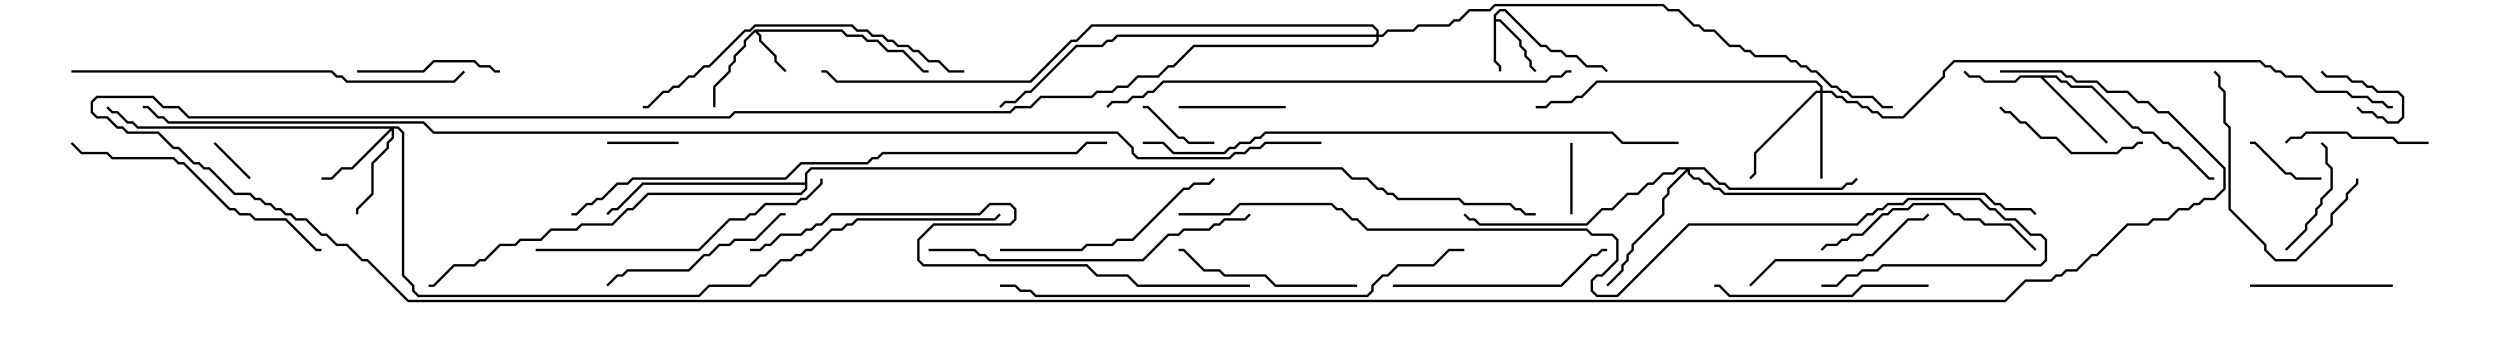 <svg version="1.1" width="105" height="15" xmlns="http://www.w3.org/2000/svg"><path d="M31.694,1.236L35.378,1.236L35.592,1.45L36.235,1.45L36.449,1.664L36.878,1.664L37.306,2.093L37.949,2.093L38.806,2.95L39,2.95L39,3.05L38.765,3.05L37.908,2.193L37.265,2.193L36.836,1.764L36.408,1.764L36.194,1.55L35.551,1.55L35.336,1.336L31.835,1.336L31.979,1.479L31.979,1.694L32.621,2.336L32.621,2.551L33.035,2.965L32.965,3.035L32.521,2.592L32.521,2.378L31.879,1.735L31.879,1.521L31.714,1.356L31.336,1.735L31.336,1.949L30.907,2.378L30.907,2.592L30.693,2.806L30.693,3.021L30.05,3.664L30.05,4.5L29.95,4.5L29.95,3.622L30.593,2.979L30.593,2.765L30.807,2.551L30.807,2.336L31.236,1.908L31.236,1.694z" stroke="none"/><path d="M62.736,0.622L62.979,0.379L63.235,0.379L64.735,1.879L64.949,1.879L65.164,2.093L65.592,2.093L65.806,2.307L66.235,2.307L66.664,2.736L67.306,2.736L67.535,2.965L67.465,3.035L67.265,2.836L66.622,2.836L66.194,2.407L65.765,2.407L65.551,2.193L65.122,2.193L64.908,1.979L64.694,1.979L63.194,0.479L63.021,0.479L62.836,0.664L62.836,0.807L63.021,0.807L63.907,1.694L63.907,1.908L64.121,2.122L64.121,2.336L64.336,2.551L64.336,2.765L64.535,2.965L64.465,3.035L64.236,2.806L64.236,2.592L64.021,2.378L64.021,2.164L63.807,1.949L63.807,1.735L62.979,0.907L62.836,0.907L62.836,2.551L63.05,2.765L63.05,3L62.95,3L62.95,2.806L62.736,2.592z" stroke="none"/><path d="M86.378,3.164L86.592,3.379L86.806,3.379L87.021,3.593L87.878,3.593L89.592,5.307L89.806,5.307L90.021,5.521L90.449,5.521L90.878,5.95L91.092,5.95L91.306,6.164L91.521,6.164L92.806,7.45L93,7.45L93,7.55L92.765,7.55L91.479,6.264L91.265,6.264L91.051,6.05L90.836,6.05L90.408,5.621L89.979,5.621L89.765,5.407L89.551,5.407L87.836,3.693L86.979,3.693L86.765,3.479L86.551,3.479L86.336,3.264L85.835,3.264L88.535,5.965L88.465,6.035L85.694,3.264L84.878,3.264L84.664,3.479L83.336,3.479L83.122,3.264L82.694,3.264L82.465,3.035L82.535,2.965L82.735,3.164L83.164,3.164L83.378,3.379L84.622,3.379L84.836,3.164z" stroke="none"/><path d="M33.807,7.664L33.807,7.265L34.051,7.021L56.378,7.021L56.806,7.45L57.449,7.45L57.878,7.879L58.092,7.879L58.306,8.093L58.521,8.093L58.735,8.307L61.306,8.307L61.521,8.521L63.449,8.521L63.664,8.736L63.878,8.736L64.092,8.95L64.5,8.95L64.5,9.05L64.051,9.05L63.836,8.836L63.622,8.836L63.408,8.621L61.479,8.621L61.265,8.407L58.694,8.407L58.479,8.193L58.265,8.193L58.051,7.979L57.836,7.979L57.408,7.55L56.765,7.55L56.336,7.121L34.092,7.121L33.907,7.306L33.907,7.949L33.664,8.193L27.235,8.193L26.592,8.836L26.378,8.836L25.735,9.479L24.449,9.479L24.235,9.693L23.164,9.693L22.735,10.121L21.878,10.121L21.664,10.336L21.021,10.336L20.378,10.979L20.164,10.979L19.949,11.193L19.092,11.193L18.235,12.05L18,12.05L18,11.95L18.194,11.95L19.051,11.093L19.908,11.093L20.122,10.879L20.336,10.879L20.979,10.236L21.622,10.236L21.836,10.021L22.694,10.021L23.122,9.593L24.194,9.593L24.408,9.379L25.694,9.379L26.336,8.736L26.551,8.736L27.194,8.093L33.622,8.093L33.807,7.908L33.807,7.764L27.021,7.764L25.949,8.836L25.735,8.836L25.535,9.035L25.465,8.965L25.694,8.736L25.908,8.736L26.979,7.664z" stroke="none"/><path d="M76.45,3.807L76.45,3.664L76.265,3.479L67.092,3.479L66.449,4.121L66.235,4.121L66.021,4.336L65.164,4.336L64.949,4.55L64.5,4.55L64.5,4.45L64.908,4.45L65.122,4.236L65.979,4.236L66.194,4.021L66.408,4.021L67.051,3.379L76.306,3.379L76.55,3.622L76.55,3.807L76.949,3.807L77.164,4.021L77.378,4.021L77.592,4.236L78.021,4.236L78.235,4.45L78.449,4.45L78.664,4.664L78.878,4.664L79.092,4.879L79.908,4.879L81.593,3.194L81.593,2.979L82.051,2.521L94.949,2.521L95.164,2.736L95.378,2.736L95.592,2.95L95.806,2.95L96.021,3.164L96.664,3.164L97.306,3.807L98.592,3.807L98.806,4.021L99.449,4.021L99.664,4.236L100.092,4.236L100.306,4.45L100.5,4.45L100.5,4.55L100.265,4.55L100.051,4.336L99.622,4.336L99.408,4.121L98.765,4.121L98.551,3.907L97.265,3.907L96.622,3.264L95.979,3.264L95.765,3.05L95.551,3.05L95.336,2.836L95.122,2.836L94.908,2.621L82.092,2.621L81.693,3.021L81.693,3.235L79.949,4.979L79.051,4.979L78.836,4.764L78.622,4.764L78.408,4.55L78.194,4.55L77.979,4.336L77.551,4.336L77.336,4.121L77.122,4.121L76.908,3.907L76.55,3.907L76.55,7.5L76.45,7.5L76.45,3.907L76.306,3.907L73.764,6.449L73.764,7.306L73.535,7.535L73.465,7.465L73.664,7.265L73.664,6.408L76.265,3.807z" stroke="none"/><path d="M16.735,5.307L16.979,5.551L16.979,11.551L17.407,11.979L17.407,12.194L17.592,12.379L29.336,12.379L29.765,11.95L31.479,11.95L31.908,11.521L32.122,11.521L32.765,10.879L33.194,10.879L33.408,10.664L33.622,10.664L33.836,10.45L34.051,10.45L34.908,9.593L35.336,9.593L35.551,9.379L35.765,9.379L35.979,9.164L41.765,9.164L41.965,8.965L42.035,9.035L41.806,9.264L36.021,9.264L35.806,9.479L35.592,9.479L35.378,9.693L34.949,9.693L34.092,10.55L33.878,10.55L33.664,10.764L33.449,10.764L33.235,10.979L32.806,10.979L32.164,11.621L31.949,11.621L31.521,12.05L29.806,12.05L29.378,12.479L17.551,12.479L17.307,12.235L17.307,12.021L16.879,11.592L16.879,5.592L16.694,5.407L16.55,5.407L16.55,5.806L16.336,6.021L16.336,6.235L15.693,6.878L15.693,8.164L15.05,8.806L15.05,9L14.95,9L14.95,8.765L15.593,8.122L15.593,6.836L16.236,6.194L16.236,5.979L16.45,5.765L16.45,5.478L14.806,7.121L14.378,7.121L13.949,7.55L13.5,7.55L13.5,7.45L13.908,7.45L14.336,7.021L14.765,7.021L16.379,5.407L5.765,5.407L5.551,5.193L5.336,5.193L4.908,4.764L4.694,4.764L4.465,4.535L4.535,4.465L4.735,4.664L4.949,4.664L5.378,5.093L5.592,5.093L5.806,5.307z" stroke="none"/><path d="M71.592,7.021L72.235,7.664L72.449,7.664L72.664,7.879L77.336,7.879L77.551,7.664L77.765,7.664L77.965,7.465L78.035,7.535L77.806,7.764L77.592,7.764L77.378,7.979L72.622,7.979L72.408,7.764L72.194,7.764L71.551,7.121L70.979,7.121L70.979,7.265L71.164,7.45L71.378,7.45L71.592,7.664L71.806,7.664L72.021,7.879L72.235,7.879L72.449,8.093L83.378,8.093L83.806,8.521L84.021,8.521L84.235,8.736L85.306,8.736L85.535,8.965L85.465,9.035L85.265,8.836L84.194,8.836L83.979,8.621L83.765,8.621L83.336,8.193L72.408,8.193L72.194,7.979L71.979,7.979L71.765,7.764L71.551,7.764L71.336,7.55L71.122,7.55L70.879,7.306L70.879,7.192L70.121,7.949L70.121,8.164L69.907,8.378L69.907,9.021L68.621,10.306L68.621,10.521L68.407,10.735L68.407,10.949L68.193,11.164L68.193,11.378L67.535,12.035L67.465,11.965L68.093,11.336L68.093,11.122L68.307,10.908L68.307,10.694L68.521,10.479L68.521,10.265L69.807,8.979L69.807,8.336L70.021,8.122L70.021,7.908L70.808,7.121L70.521,7.121L70.306,7.336L69.878,7.336L69.449,7.764L69.235,7.764L68.806,8.193L68.378,8.193L67.735,8.836L67.306,8.836L66.664,9.479L62.122,9.479L61.908,9.264L61.694,9.264L61.465,9.035L61.535,8.965L61.735,9.164L61.949,9.164L62.164,9.379L66.622,9.379L67.265,8.736L67.694,8.736L68.336,8.093L68.765,8.093L69.194,7.664L69.408,7.664L69.836,7.236L70.265,7.236L70.479,7.021z" stroke="none"/><path d="M57.807,1.45L57.807,1.306L57.622,1.121L45.878,1.121L45.235,1.764L45.021,1.764L43.306,3.479L35.122,3.479L34.694,3.05L34.5,3.05L34.5,2.95L34.735,2.95L35.164,3.379L43.265,3.379L44.979,1.664L45.194,1.664L45.836,1.021L57.664,1.021L57.907,1.265L57.907,1.45L58.051,1.45L58.265,1.236L59.336,1.236L59.551,1.021L60.836,1.021L61.051,0.807L61.265,0.807L61.694,0.379L62.551,0.379L62.765,0.164L69.878,0.164L70.092,0.379L70.521,0.379L71.164,1.021L71.378,1.021L71.592,1.236L72.021,1.236L72.664,1.879L73.092,1.879L73.306,2.093L73.521,2.093L73.735,2.307L75.021,2.307L75.235,2.521L75.449,2.521L75.664,2.736L75.878,2.736L76.092,2.95L76.306,2.95L76.949,3.593L77.164,3.593L77.378,3.807L77.592,3.807L77.806,4.021L78.664,4.021L79.092,4.45L79.5,4.45L79.5,4.55L79.051,4.55L78.622,4.121L77.765,4.121L77.551,3.907L77.336,3.907L77.122,3.693L76.908,3.693L76.265,3.05L76.051,3.05L75.836,2.836L75.622,2.836L75.408,2.621L75.194,2.621L74.979,2.407L73.694,2.407L73.479,2.193L73.265,2.193L73.051,1.979L72.622,1.979L71.979,1.336L71.551,1.336L71.336,1.121L71.122,1.121L70.479,0.479L70.051,0.479L69.836,0.264L62.806,0.264L62.592,0.479L61.735,0.479L61.306,0.907L61.092,0.907L60.878,1.121L59.592,1.121L59.378,1.336L58.306,1.336L58.092,1.55L57.907,1.55L57.907,1.735L57.664,1.979L50.164,1.979L49.306,2.836L49.092,2.836L48.664,3.264L47.806,3.264L47.378,3.693L46.949,3.693L46.735,3.907L46.092,3.907L45.878,4.121L43.735,4.121L43.306,4.55L42.664,4.55L42.449,4.764L30.878,4.764L30.664,4.979L7.908,4.979L7.479,4.55L6.836,4.55L6.408,4.121L4.092,4.121L3.907,4.306L3.907,4.694L4.092,4.879L4.521,4.879L4.949,5.307L5.164,5.307L5.378,5.521L6.664,5.521L7.306,6.164L7.521,6.164L8.164,6.807L8.378,6.807L8.592,7.021L8.806,7.021L9.878,8.093L10.521,8.093L10.735,8.307L10.949,8.307L11.164,8.521L11.378,8.521L11.592,8.736L11.806,8.736L12.021,8.95L12.235,8.95L12.449,9.164L12.878,9.164L13.521,9.807L13.735,9.807L14.164,10.236L14.592,10.236L15.235,10.879L15.449,10.879L17.164,12.593L84.194,12.593L85.051,11.736L86.122,11.736L86.336,11.521L86.551,11.521L86.765,11.307L87.194,11.307L87.836,10.664L88.051,10.664L89.336,9.379L90.194,9.379L90.408,9.164L91.051,9.164L91.479,8.736L91.908,8.736L92.122,8.521L92.336,8.521L92.551,8.307L92.979,8.307L93.379,7.908L93.379,7.092L91.051,4.764L90.622,4.764L90.194,4.336L89.765,4.336L89.336,3.907L88.479,3.907L88.051,3.479L87.194,3.479L86.979,3.264L86.765,3.264L86.551,3.05L84,3.05L84,2.95L86.592,2.95L86.806,3.164L87.021,3.164L87.235,3.379L88.092,3.379L88.521,3.807L89.378,3.807L89.806,4.236L90.235,4.236L90.664,4.664L91.092,4.664L93.479,7.051L93.479,7.949L93.021,8.407L92.592,8.407L92.378,8.621L92.164,8.621L91.949,8.836L91.521,8.836L91.092,9.264L90.449,9.264L90.235,9.479L89.378,9.479L88.092,10.764L87.878,10.764L87.235,11.407L86.806,11.407L86.592,11.621L86.378,11.621L86.164,11.836L85.092,11.836L84.235,12.693L17.122,12.693L15.408,10.979L15.194,10.979L14.551,10.336L14.122,10.336L13.694,9.907L13.479,9.907L12.836,9.264L12.408,9.264L12.194,9.05L11.979,9.05L11.765,8.836L11.551,8.836L11.336,8.621L11.122,8.621L10.908,8.407L10.694,8.407L10.479,8.193L9.836,8.193L8.765,7.121L8.551,7.121L8.336,6.907L8.122,6.907L7.479,6.264L7.265,6.264L6.622,5.621L5.336,5.621L5.122,5.407L4.908,5.407L4.479,4.979L4.051,4.979L3.807,4.735L3.807,4.265L4.051,4.021L6.449,4.021L6.878,4.45L7.521,4.45L7.949,4.879L30.622,4.879L30.836,4.664L42.408,4.664L42.622,4.45L43.265,4.45L43.694,4.021L45.836,4.021L46.051,3.807L46.694,3.807L46.908,3.593L47.336,3.593L47.765,3.164L48.622,3.164L49.051,2.736L49.265,2.736L50.122,1.879L57.622,1.879L57.807,1.694L57.807,1.55L46.949,1.55L46.735,1.764L46.521,1.764L46.306,1.979L45.235,1.979L43.306,3.907L43.092,3.907L42.664,4.336L42.235,4.336L42.035,4.535L41.965,4.465L42.194,4.236L42.622,4.236L43.051,3.807L43.265,3.807L45.194,1.879L46.265,1.879L46.479,1.664L46.694,1.664L46.908,1.45z" stroke="none"/><path d="M98.965,4.535L99.035,4.465L99.235,4.664L99.664,4.664L99.878,4.879L100.092,4.879L100.306,5.093L100.694,5.093L100.879,4.908L100.879,4.092L100.694,3.907L99.836,3.907L99.622,3.693L99.408,3.693L99.194,3.479L98.765,3.479L98.551,3.264L97.694,3.264L97.465,3.035L97.535,2.965L97.735,3.164L98.592,3.164L98.806,3.379L99.235,3.379L99.449,3.593L99.664,3.593L99.878,3.807L100.735,3.807L100.979,4.051L100.979,4.949L100.735,5.193L100.265,5.193L100.051,4.979L99.836,4.979L99.622,4.764L99.194,4.764z" stroke="none"/><path d="M10.535,7.465L10.465,7.535L8.965,6.035L9.035,5.965z" stroke="none"/><path d="M25.5,6.05L25.5,5.95L28.5,5.95L28.5,6.05z" stroke="none"/><path d="M65.95,6L66.05,6L66.05,9L65.95,9z" stroke="none"/><path d="M97.5,7.45L97.5,7.55L96.408,7.55L96.194,7.336L95.979,7.336L94.694,6.05L94.5,6.05L94.5,5.95L94.735,5.95L96.021,7.236L96.235,7.236L96.449,7.45z" stroke="none"/><path d="M51,5.95L51,6.05L49.908,6.05L49.694,5.836L49.479,5.836L48.194,4.55L48,4.55L48,4.45L48.235,4.45L49.521,5.736L49.735,5.736L49.949,5.95z" stroke="none"/><path d="M49.5,4.55L49.5,4.45L54,4.45L54,4.55z" stroke="none"/><path d="M96.035,10.535L95.965,10.465L96.807,9.622L96.807,9.408L97.236,8.979L97.236,8.765L97.45,8.551L97.45,8.336L97.879,7.908L97.879,7.092L97.664,6.878L97.664,6.235L97.465,6.035L97.535,5.965L97.764,6.194L97.764,6.836L97.979,7.051L97.979,7.949L97.55,8.378L97.55,8.592L97.336,8.806L97.336,9.021L96.907,9.449L96.907,9.664z" stroke="none"/><path d="M15,3.05L15,2.95L17.765,2.95L18.194,2.521L19.949,2.521L20.164,2.736L20.592,2.736L20.806,2.95L21,2.95L21,3.05L20.765,3.05L20.551,2.836L20.122,2.836L19.908,2.621L18.235,2.621L17.806,3.05z" stroke="none"/><path d="M96.035,6.035L95.965,5.965L96.194,5.736L96.622,5.736L96.836,5.521L98.592,5.521L98.806,5.736L100.521,5.736L100.735,5.95L102,5.95L102,6.05L100.694,6.05L100.479,5.836L98.765,5.836L98.551,5.621L96.878,5.621L96.664,5.836L96.235,5.836z" stroke="none"/><path d="M100.5,11.95L100.5,12.05L94.5,12.05L94.5,11.95z" stroke="none"/><path d="M90,5.95L90,6.05L89.806,6.05L89.592,6.264L89.164,6.264L88.949,6.479L86.979,6.479L86.336,5.836L85.694,5.836L85.051,5.193L84.836,5.193L84.408,4.764L84.194,4.764L83.965,4.535L84.035,4.465L84.235,4.664L84.449,4.664L84.878,5.093L85.092,5.093L85.735,5.736L86.378,5.736L87.021,6.379L88.908,6.379L89.122,6.164L89.551,6.164L89.765,5.95z" stroke="none"/><path d="M92.965,3.035L93.035,2.965L93.264,3.194L93.264,3.622L93.479,3.836L93.479,5.122L93.693,5.336L93.693,8.765L95.193,10.265L95.193,10.479L95.592,10.879L96.408,10.879L97.879,9.408L97.879,8.979L98.521,8.336L98.521,8.122L98.95,7.694L98.95,7.5L99.05,7.5L99.05,7.735L98.621,8.164L98.621,8.378L97.979,9.021L97.979,9.449L96.449,10.979L95.551,10.979L95.093,10.521L95.093,10.306L93.593,8.806L93.593,5.378L93.379,5.164L93.379,3.878L93.164,3.664L93.164,3.235z" stroke="none"/><path d="M57,11.95L57,12.05L53.551,12.05L53.122,11.621L51.408,11.621L51.194,11.407L50.551,11.407L49.694,10.55L49.5,10.55L49.5,10.45L49.735,10.45L50.592,11.307L51.235,11.307L51.449,11.521L53.164,11.521L53.592,11.95z" stroke="none"/><path d="M73.535,12.035L73.465,11.965L74.551,10.879L78.194,10.879L78.408,10.664L78.622,10.664L80.122,9.164L80.765,9.164L80.965,8.965L81.035,9.035L80.806,9.264L80.164,9.264L78.664,10.764L78.449,10.764L78.235,10.979L74.592,10.979z" stroke="none"/><path d="M25.535,12.035L25.465,11.965L25.908,11.521L26.122,11.521L26.336,11.307L28.908,11.307L29.551,10.664L29.765,10.664L30.194,10.236L30.622,10.236L30.836,10.021L31.694,10.021L32.765,8.95L33,8.95L33,9.05L32.806,9.05L31.735,10.121L30.878,10.121L30.664,10.336L30.235,10.336L29.806,10.764L29.592,10.764L28.949,11.407L26.378,11.407L26.164,11.621L25.949,11.621z" stroke="none"/><path d="M81,11.95L81,12.05L78.235,12.05L77.806,12.479L72.622,12.479L72.194,12.05L72,12.05L72,11.95L72.235,11.95L72.664,12.379L77.765,12.379L78.194,11.95z" stroke="none"/><path d="M85.535,10.465L85.465,10.535L84.408,9.479L83.336,9.479L83.122,9.264L82.479,9.264L82.265,9.05L82.051,9.05L81.622,8.621L80.378,8.621L80.164,8.836L79.521,8.836L79.306,9.05L79.092,9.05L78.235,9.907L77.806,9.907L77.592,10.121L77.378,10.121L77.164,10.336L76.735,10.336L76.535,10.535L76.465,10.465L76.694,10.236L77.122,10.236L77.336,10.021L77.551,10.021L77.765,9.807L78.194,9.807L79.051,8.95L79.265,8.95L79.479,8.736L80.122,8.736L80.336,8.521L81.664,8.521L82.092,8.95L82.306,8.95L82.521,9.164L83.164,9.164L83.378,9.379L84.449,9.379z" stroke="none"/><path d="M58.5,12.05L58.5,11.95L65.551,11.95L66.836,10.664L67.051,10.664L67.265,10.45L67.5,10.45L67.5,10.55L67.306,10.55L67.092,10.764L66.878,10.764L65.592,12.05z" stroke="none"/><path d="M42,10.55L42,10.45L45.408,10.45L45.622,10.236L46.694,10.236L46.908,10.021L47.551,10.021L49.694,7.879L49.908,7.879L50.122,7.664L50.765,7.664L50.965,7.465L51.035,7.535L50.806,7.764L50.164,7.764L49.949,7.979L49.735,7.979L47.592,10.121L46.949,10.121L46.735,10.336L45.664,10.336L45.449,10.55z" stroke="none"/><path d="M2.965,6.035L3.035,5.965L3.449,6.379L4.521,6.379L4.735,6.593L7.306,6.593L7.521,6.807L7.735,6.807L9.664,8.736L9.878,8.736L10.092,8.95L10.521,8.95L10.735,9.164L12.021,9.164L13.306,10.45L13.5,10.45L13.5,10.55L13.265,10.55L11.979,9.264L10.694,9.264L10.479,9.05L10.051,9.05L9.836,8.836L9.622,8.836L7.694,6.907L7.479,6.907L7.265,6.693L4.694,6.693L4.479,6.479L3.408,6.479z" stroke="none"/><path d="M22.5,10.55L22.5,10.45L29.336,10.45L30.622,9.164L31.265,9.164L31.479,8.95L31.694,8.95L32.122,8.521L33.408,8.521L33.622,8.307L33.836,8.307L34.45,7.694L34.45,7.5L34.55,7.5L34.55,7.735L33.878,8.407L33.664,8.407L33.449,8.621L32.164,8.621L31.735,9.05L31.521,9.05L31.306,9.264L30.664,9.264L29.378,10.55z" stroke="none"/><path d="M39,10.55L39,10.45L40.949,10.45L41.164,10.664L41.378,10.664L41.592,10.879L47.979,10.879L49.051,9.807L49.479,9.807L49.694,9.593L50.765,9.593L50.979,9.379L51.194,9.379L51.408,9.164L52.265,9.164L52.465,8.965L52.535,9.035L52.306,9.264L51.449,9.264L51.235,9.479L51.021,9.479L50.806,9.693L49.735,9.693L49.521,9.907L49.092,9.907L48.021,10.979L41.551,10.979L41.336,10.764L41.122,10.764L40.908,10.55z" stroke="none"/><path d="M40.5,2.95L40.5,3.05L39.836,3.05L39.408,2.621L38.979,2.621L38.551,2.193L38.336,2.193L38.122,1.979L37.694,1.979L37.479,1.764L37.265,1.764L37.051,1.55L36.622,1.55L36.408,1.336L35.979,1.336L35.765,1.121L31.735,1.121L31.521,1.336L31.306,1.336L29.806,2.836L29.592,2.836L29.164,3.264L28.949,3.264L28.521,3.693L28.306,3.693L28.092,3.907L27.878,3.907L27.235,4.55L27,4.55L27,4.45L27.194,4.45L27.836,3.807L28.051,3.807L28.265,3.593L28.479,3.593L28.908,3.164L29.122,3.164L29.551,2.736L29.765,2.736L31.265,1.236L31.479,1.236L31.694,1.021L35.806,1.021L36.021,1.236L36.449,1.236L36.664,1.45L37.092,1.45L37.306,1.664L37.521,1.664L37.735,1.879L38.164,1.879L38.378,2.093L38.592,2.093L39.021,2.521L39.449,2.521L39.878,2.95z" stroke="none"/><path d="M3,3.05L3,2.95L13.949,2.95L14.164,3.164L14.378,3.164L14.592,3.379L19.051,3.379L19.465,2.965L19.535,3.035L19.092,3.479L14.551,3.479L14.336,3.264L14.122,3.264L13.908,3.05z" stroke="none"/><path d="M66,2.95L66,3.05L65.806,3.05L65.592,3.264L65.164,3.264L64.949,3.479L48.878,3.479L48.449,3.907L48.235,3.907L48.021,4.121L47.592,4.121L47.378,4.336L46.735,4.336L46.535,4.535L46.465,4.465L46.694,4.236L47.336,4.236L47.551,4.021L47.979,4.021L48.194,3.807L48.408,3.807L48.836,3.379L64.908,3.379L65.122,3.164L65.551,3.164L65.765,2.95z" stroke="none"/><path d="M61.5,10.45L61.5,10.55L60.878,10.55L60.235,11.193L58.735,11.193L58.306,11.621L58.092,11.621L57.693,12.021L57.693,12.235L57.449,12.479L43.479,12.479L43.265,12.264L42.836,12.264L42.622,12.05L42,12.05L42,11.95L42.664,11.95L42.878,12.164L43.306,12.164L43.521,12.379L57.408,12.379L57.593,12.194L57.593,11.979L58.051,11.521L58.265,11.521L58.694,11.093L60.194,11.093L60.836,10.45z" stroke="none"/><path d="M31.5,10.55L31.5,10.45L31.908,10.45L32.122,10.236L32.336,10.236L32.765,9.807L33.622,9.807L33.836,9.593L34.051,9.593L34.265,9.379L34.479,9.379L34.908,8.95L41.122,8.95L41.551,8.521L42.449,8.521L42.693,8.765L42.693,9.235L42.449,9.479L39.235,9.479L38.621,10.092L38.621,10.908L38.806,11.093L45.664,11.093L46.092,11.521L47.378,11.521L47.806,11.95L52.5,11.95L52.5,12.05L47.765,12.05L47.336,11.621L46.051,11.621L45.622,11.193L38.765,11.193L38.521,10.949L38.521,10.051L39.194,9.379L42.408,9.379L42.593,9.194L42.593,8.806L42.408,8.621L41.592,8.621L41.164,9.05L34.949,9.05L34.521,9.479L34.306,9.479L34.092,9.693L33.878,9.693L33.664,9.907L32.806,9.907L32.378,10.336L32.164,10.336L31.949,10.55z" stroke="none"/><path d="M70.5,5.95L70.5,6.05L68.122,6.05L67.694,5.621L53.164,5.621L52.949,5.836L52.735,5.836L52.521,6.05L52.092,6.05L51.878,6.264L51.664,6.264L51.449,6.479L49.265,6.479L48.836,6.05L48,6.05L48,5.95L48.878,5.95L49.306,6.379L51.408,6.379L51.622,6.164L51.836,6.164L52.051,5.95L52.479,5.95L52.694,5.736L52.908,5.736L53.122,5.521L67.735,5.521L68.164,5.95z" stroke="none"/><path d="M24,9.05L24,8.95L24.194,8.95L24.622,8.521L24.836,8.521L25.051,8.307L25.265,8.307L25.908,7.664L26.336,7.664L26.551,7.45L32.979,7.45L33.622,6.807L36.408,6.807L36.622,6.593L36.836,6.593L37.051,6.379L45.194,6.379L45.622,5.95L46.5,5.95L46.5,6.05L45.664,6.05L45.235,6.479L37.092,6.479L36.878,6.693L36.664,6.693L36.449,6.907L33.664,6.907L33.021,7.55L26.592,7.55L26.378,7.764L25.949,7.764L25.306,8.407L25.092,8.407L24.878,8.621L24.664,8.621L24.235,9.05z" stroke="none"/><path d="M49.5,9.05L49.5,8.95L51.622,8.95L52.051,8.521L55.949,8.521L56.164,8.736L56.378,8.736L56.806,9.164L57.021,9.164L57.449,9.593L66.664,9.593L66.878,9.807L67.735,9.807L67.979,10.051L67.979,10.949L67.306,11.621L67.092,11.621L66.907,11.806L66.907,12.194L67.092,12.379L67.908,12.379L70.908,9.379L77.979,9.379L78.408,8.95L78.622,8.95L78.836,8.736L79.051,8.736L79.265,8.521L79.908,8.521L80.122,8.307L83.164,8.307L83.592,8.736L83.806,8.736L84.235,9.164L84.664,9.164L85.306,9.807L85.735,9.807L85.979,10.051L85.979,10.949L85.735,11.193L79.092,11.193L78.878,11.407L78.235,11.407L78.021,11.621L77.592,11.621L77.164,12.05L76.5,12.05L76.5,11.95L77.122,11.95L77.551,11.521L77.979,11.521L78.194,11.307L78.836,11.307L79.051,11.093L85.694,11.093L85.879,10.908L85.879,10.092L85.694,9.907L85.265,9.907L84.622,9.264L84.194,9.264L83.765,8.836L83.551,8.836L83.122,8.407L80.164,8.407L79.949,8.621L79.306,8.621L79.092,8.836L78.878,8.836L78.664,9.05L78.449,9.05L78.021,9.479L70.949,9.479L67.949,12.479L67.051,12.479L66.807,12.235L66.807,11.765L67.051,11.521L67.265,11.521L67.879,10.908L67.879,10.092L67.694,9.907L66.836,9.907L66.622,9.693L57.408,9.693L56.979,9.264L56.765,9.264L56.336,8.836L56.122,8.836L55.908,8.621L52.092,8.621L51.664,9.05z" stroke="none"/><path d="M55.5,5.95L55.5,6.05L53.164,6.05L52.949,6.264L52.521,6.264L52.306,6.479L51.878,6.479L51.664,6.693L47.765,6.693L47.521,6.449L47.521,6.235L46.908,5.621L18.194,5.621L17.765,5.193L7.051,5.193L6.836,4.979L6.622,4.979L6.194,4.55L6,4.55L6,4.45L6.235,4.45L6.664,4.879L6.878,4.879L7.092,5.093L17.806,5.093L18.235,5.521L46.949,5.521L47.621,6.194L47.621,6.408L47.806,6.593L51.622,6.593L51.836,6.379L52.265,6.379L52.479,6.164L52.908,6.164L53.122,5.95z" stroke="none"/></svg>